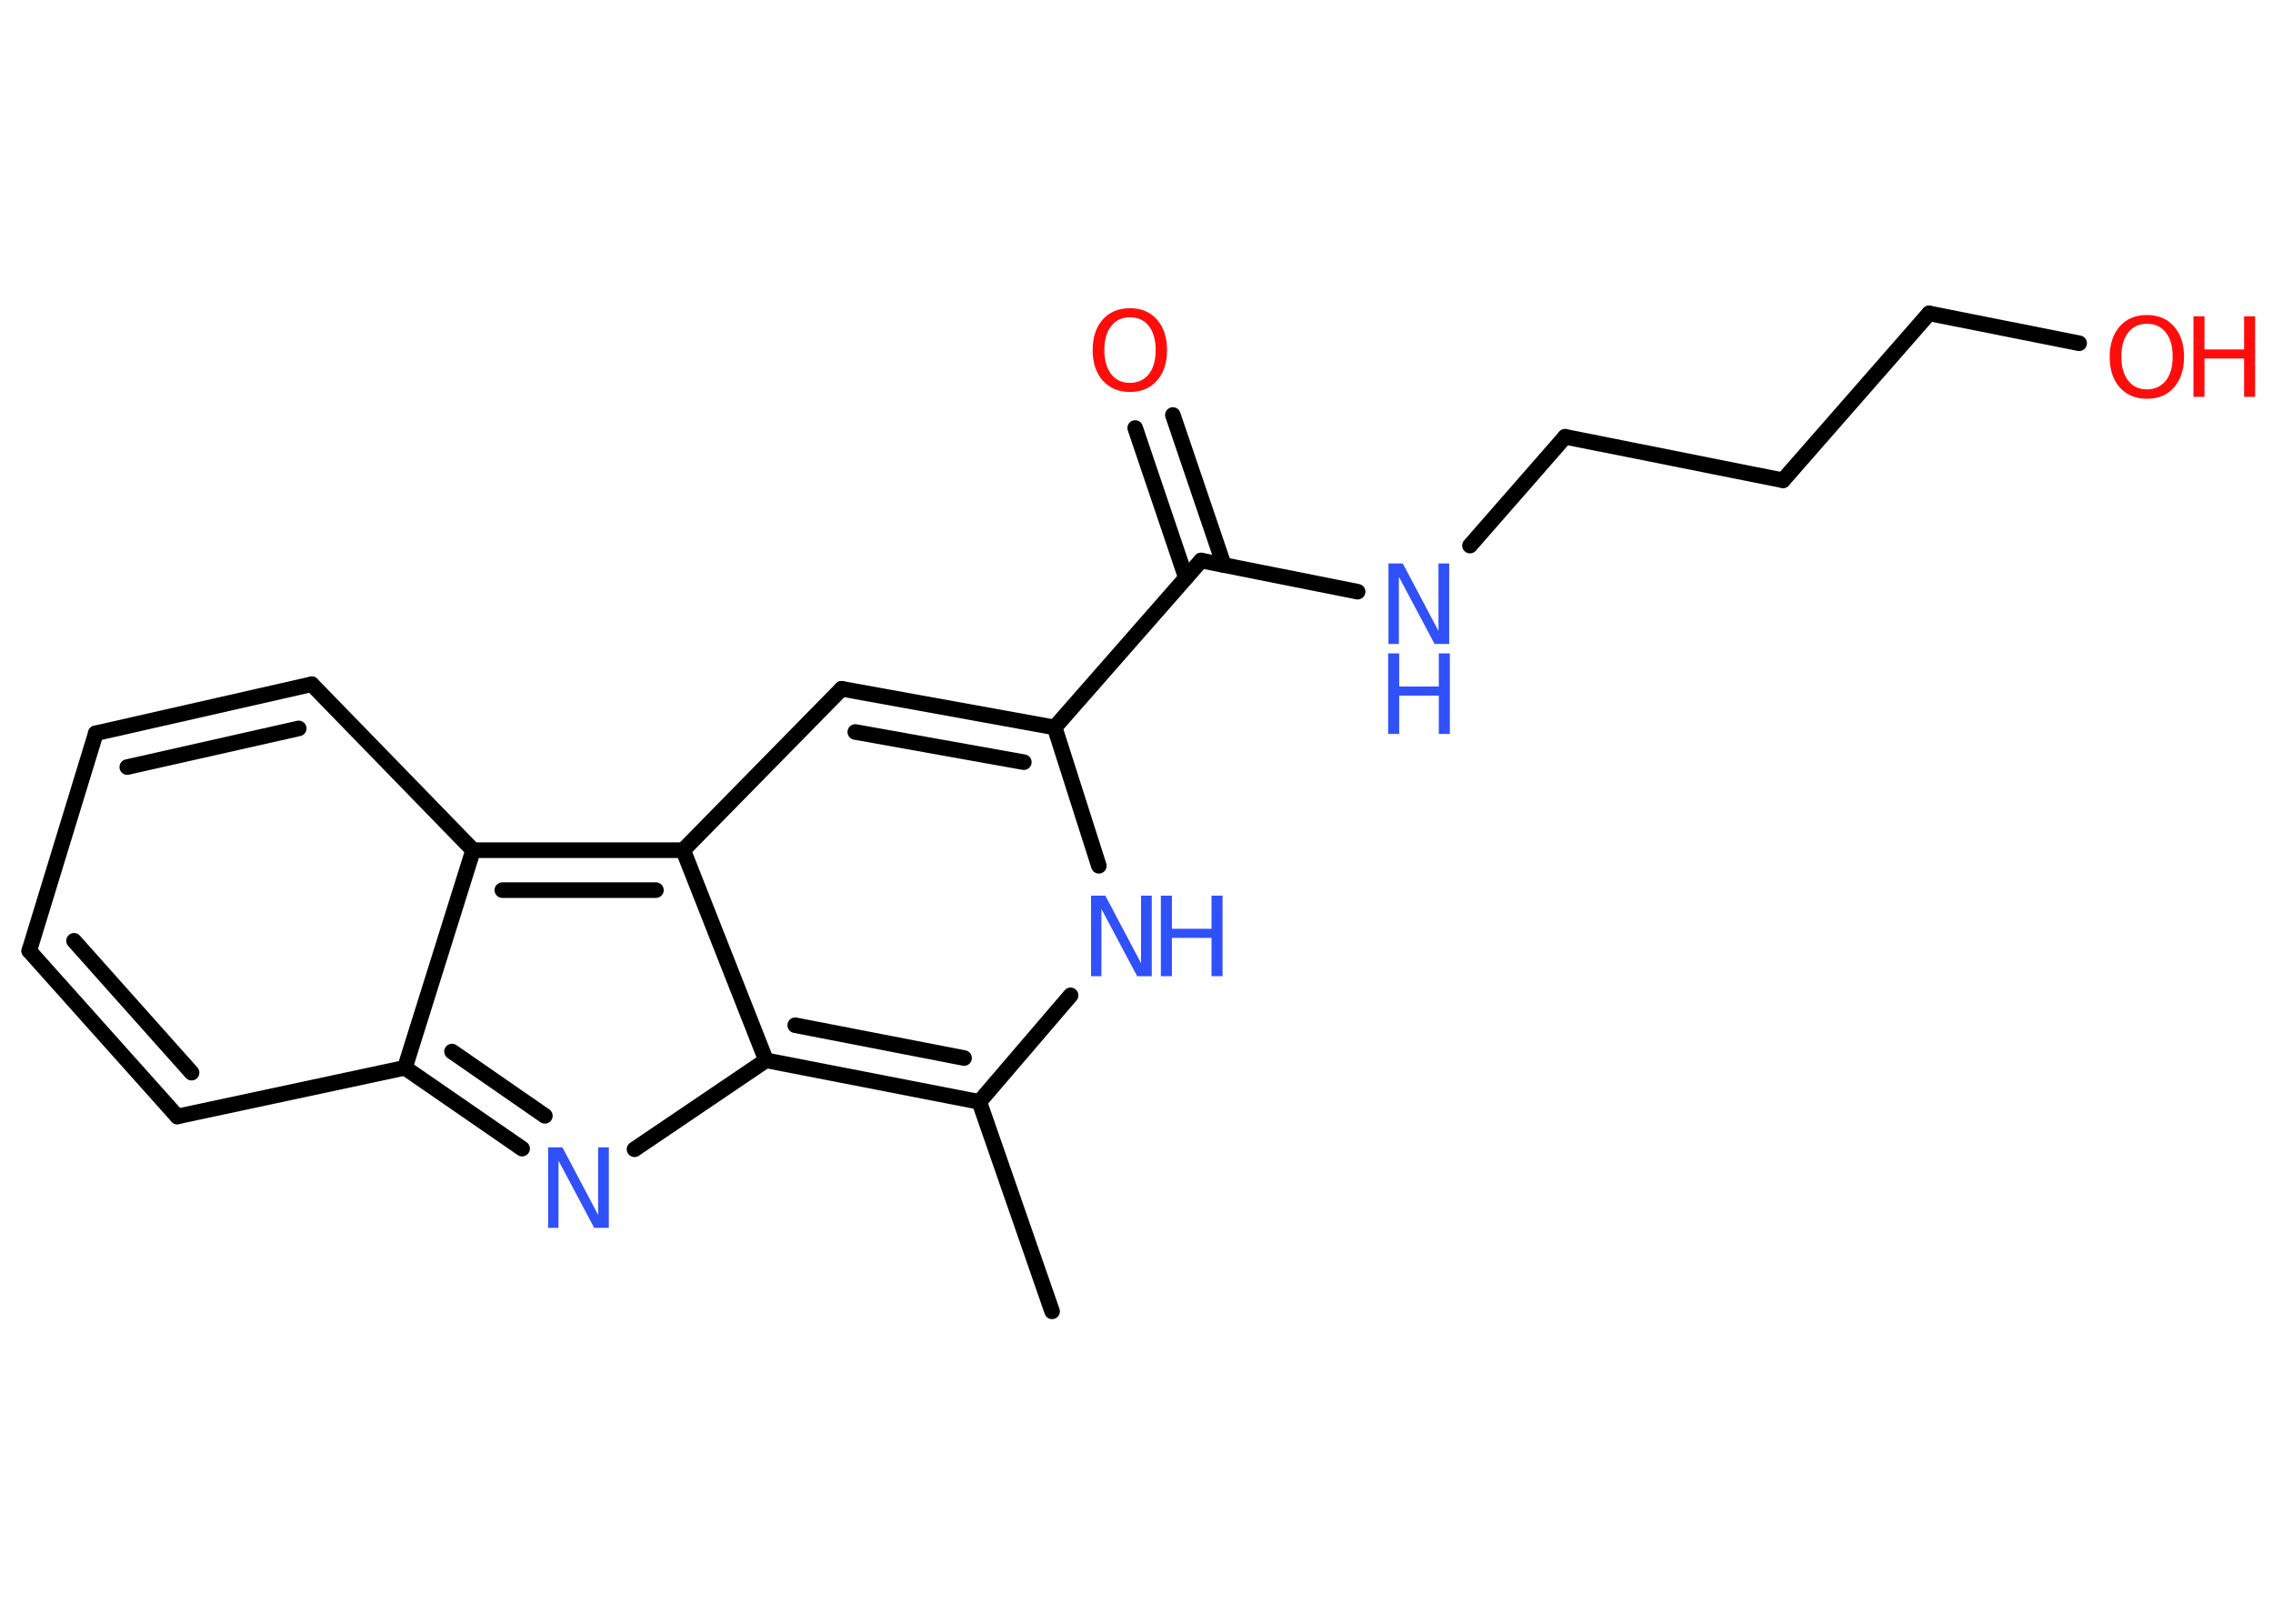 <?xml version='1.0' encoding='UTF-8'?>
<!DOCTYPE svg PUBLIC "-//W3C//DTD SVG 1.1//EN" "http://www.w3.org/Graphics/SVG/1.1/DTD/svg11.dtd">
<svg version='1.2' xmlns='http://www.w3.org/2000/svg' xmlns:xlink='http://www.w3.org/1999/xlink' width='70.0mm' height='50.0mm' viewBox='0 0 70.0 50.0'>
  <desc>Generated by the Chemistry Development Kit (http://github.com/cdk)</desc>
  <g stroke-linecap='round' stroke-linejoin='round' stroke='#000000' stroke-width='.48' fill='#3050F8'>
    <rect x='.0' y='.0' width='70.0' height='50.0' fill='#FFFFFF' stroke='none'/>
    <g id='mol1' class='mol'>
      <line id='mol1bnd1' class='bond' x1='32.4' y1='40.38' x2='30.16' y2='33.93'/>
      <line id='mol1bnd2' class='bond' x1='30.16' y1='33.93' x2='32.97' y2='30.65'/>
      <line id='mol1bnd3' class='bond' x1='33.84' y1='26.66' x2='32.48' y2='22.4'/>
      <line id='mol1bnd4' class='bond' x1='32.48' y1='22.4' x2='36.99' y2='17.26'/>
      <g id='mol1bnd5' class='bond'>
        <line x1='36.52' y1='17.79' x2='34.96' y2='13.18'/>
        <line x1='37.69' y1='17.4' x2='36.12' y2='12.78'/>
      </g>
      <line id='mol1bnd6' class='bond' x1='36.99' y1='17.26' x2='41.81' y2='18.22'/>
      <line id='mol1bnd7' class='bond' x1='45.27' y1='16.8' x2='48.2' y2='13.45'/>
      <line id='mol1bnd8' class='bond' x1='48.2' y1='13.45' x2='54.91' y2='14.79'/>
      <line id='mol1bnd9' class='bond' x1='54.91' y1='14.79' x2='59.41' y2='9.65'/>
      <line id='mol1bnd10' class='bond' x1='59.41' y1='9.65' x2='64.03' y2='10.57'/>
      <g id='mol1bnd11' class='bond'>
        <line x1='32.48' y1='22.4' x2='25.92' y2='21.21'/>
        <line x1='31.53' y1='23.47' x2='26.34' y2='22.54'/>
      </g>
      <line id='mol1bnd12' class='bond' x1='25.92' y1='21.21' x2='21.04' y2='26.18'/>
      <g id='mol1bnd13' class='bond'>
        <line x1='21.04' y1='26.18' x2='14.57' y2='26.18'/>
        <line x1='20.2' y1='27.41' x2='15.47' y2='27.41'/>
      </g>
      <line id='mol1bnd14' class='bond' x1='14.57' y1='26.18' x2='9.6' y2='21.07'/>
      <g id='mol1bnd15' class='bond'>
        <line x1='9.6' y1='21.07' x2='2.95' y2='22.58'/>
        <line x1='9.2' y1='22.43' x2='3.92' y2='23.62'/>
      </g>
      <line id='mol1bnd16' class='bond' x1='2.95' y1='22.58' x2='.9' y2='29.28'/>
      <g id='mol1bnd17' class='bond'>
        <line x1='.9' y1='29.28' x2='5.46' y2='34.38'/>
        <line x1='2.28' y1='28.97' x2='5.9' y2='33.03'/>
      </g>
      <line id='mol1bnd18' class='bond' x1='5.46' y1='34.38' x2='12.47' y2='32.88'/>
      <line id='mol1bnd19' class='bond' x1='14.57' y1='26.18' x2='12.47' y2='32.88'/>
      <g id='mol1bnd20' class='bond'>
        <line x1='12.47' y1='32.88' x2='16.08' y2='35.37'/>
        <line x1='13.92' y1='32.38' x2='16.78' y2='34.36'/>
      </g>
      <line id='mol1bnd21' class='bond' x1='19.54' y1='35.39' x2='23.59' y2='32.65'/>
      <g id='mol1bnd22' class='bond'>
        <line x1='23.59' y1='32.65' x2='30.16' y2='33.93'/>
        <line x1='24.49' y1='31.57' x2='29.69' y2='32.58'/>
      </g>
      <line id='mol1bnd23' class='bond' x1='21.04' y1='26.18' x2='23.59' y2='32.65'/>
      <g id='mol1atm3' class='atom'>
        <path d='M33.59 27.58h.45l1.1 2.08v-2.08h.33v2.48h-.45l-1.1 -2.07v2.07h-.32v-2.48z' stroke='none'/>
        <path d='M35.75 27.58h.34v1.02h1.22v-1.02h.34v2.48h-.34v-1.18h-1.22v1.18h-.34v-2.48z' stroke='none'/>
      </g>
      <path id='mol1atm6' class='atom' d='M34.8 9.77q-.37 .0 -.58 .27q-.21 .27 -.21 .74q.0 .47 .21 .74q.21 .27 .58 .27q.36 .0 .58 -.27q.21 -.27 .21 -.74q.0 -.47 -.21 -.74q-.21 -.27 -.58 -.27zM34.8 9.49q.52 .0 .83 .35q.31 .35 .31 .94q.0 .59 -.31 .94q-.31 .35 -.83 .35q-.52 .0 -.84 -.35q-.31 -.35 -.31 -.94q.0 -.59 .31 -.94q.31 -.35 .84 -.35z' stroke='none' fill='#FF0D0D'/>
      <g id='mol1atm7' class='atom'>
        <path d='M42.75 17.35h.45l1.1 2.08v-2.08h.33v2.48h-.45l-1.1 -2.07v2.07h-.32v-2.48z' stroke='none'/>
        <path d='M42.75 20.12h.34v1.02h1.22v-1.02h.34v2.48h-.34v-1.18h-1.22v1.18h-.34v-2.48z' stroke='none'/>
      </g>
      <g id='mol1atm11' class='atom'>
        <path d='M66.12 9.97q-.37 .0 -.58 .27q-.21 .27 -.21 .74q.0 .47 .21 .74q.21 .27 .58 .27q.36 .0 .58 -.27q.21 -.27 .21 -.74q.0 -.47 -.21 -.74q-.21 -.27 -.58 -.27zM66.12 9.7q.52 .0 .83 .35q.31 .35 .31 .94q.0 .59 -.31 .94q-.31 .35 -.83 .35q-.52 .0 -.84 -.35q-.31 -.35 -.31 -.94q.0 -.59 .31 -.94q.31 -.35 .84 -.35z' stroke='none' fill='#FF0D0D'/>
        <path d='M67.55 9.74h.34v1.02h1.22v-1.02h.34v2.48h-.34v-1.18h-1.22v1.18h-.34v-2.48z' stroke='none' fill='#FF0D0D'/>
      </g>
      <path id='mol1atm20' class='atom' d='M16.87 35.33h.45l1.1 2.08v-2.08h.33v2.48h-.45l-1.1 -2.07v2.07h-.32v-2.48z' stroke='none'/>
    </g>
  </g>
</svg>

